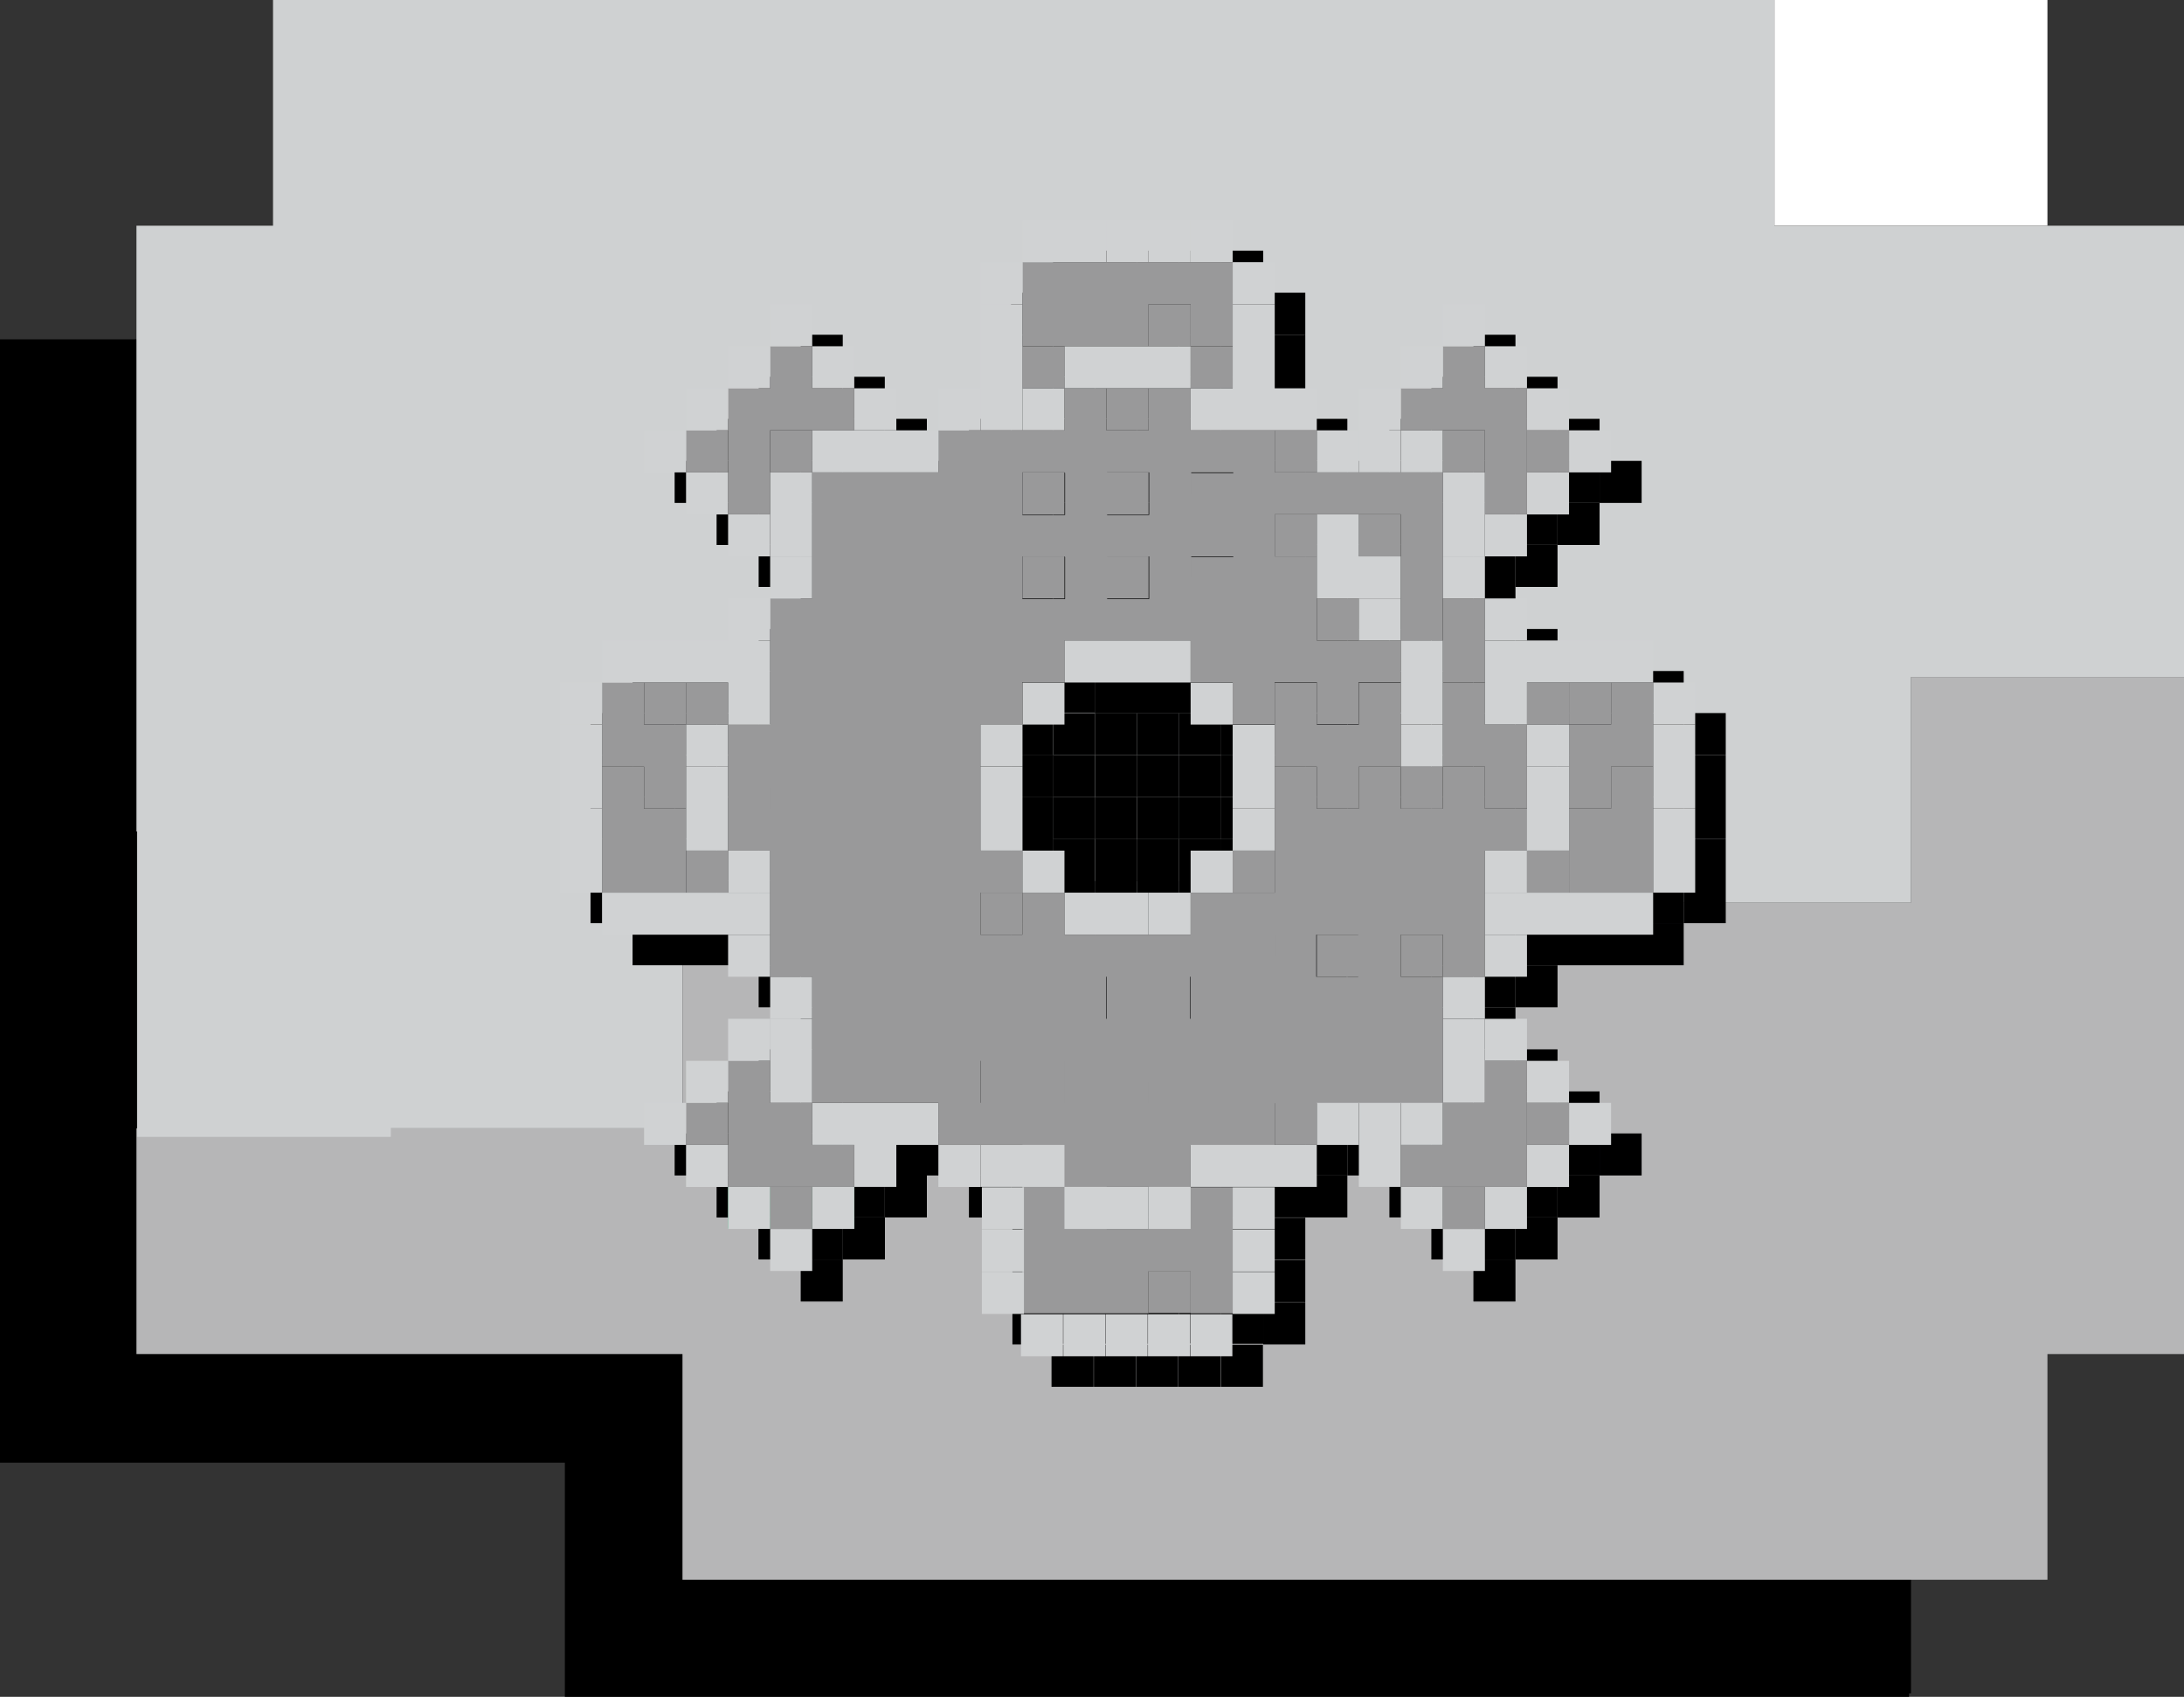 <svg xmlns="http://www.w3.org/2000/svg" viewBox="0 0 214.47 166.67"><rect x="0" y="0" width="214.47" height="166.67" fill="#333333" stroke="none"/><defs><style>.cls-1{fill:#fff;}.cls-2{fill:#b6b6b7;}.cls-3{fill:#cfd1d2;}.cls-4{fill:none;}.cls-5{fill:#32b375;}.cls-6{fill:#99999a;}.cls-7{fill:#d0d2d3;}</style></defs><title>button_settings</title><g id="Calque_2" data-name="Calque 2"><g id="Calque_1-2" data-name="Calque 1"><polygon points="187.47 144.17 187.47 93.67 63.47 93.67 63.47 88.5 63.47 60.92 63.47 33.33 0 33.33 0 60.92 0 88.5 0 116.08 0 143.67 13.4 143.67 55.47 143.67 55.47 166.67 187.47 166.67 187.47 166.33 187.66 166.33 187.66 144.17 187.47 144.17"/><polygon class="cls-1" points="187.66 0 174.25 0 174.25 22.17 187.66 22.17 201.06 22.17 201.06 0 187.66 0"/><polygon class="cls-2" points="201.06 66.5 187.66 66.5 187.66 88.67 174.25 88.67 165.36 88.67 160.85 88.67 147.44 88.67 134.04 88.67 93.83 88.67 87.36 88.67 80.42 88.67 67.02 88.67 67.02 110.83 53.62 110.83 40.21 110.83 26.81 110.83 13.4 110.83 13.4 133 26.81 133 40.21 133 53.62 133 67.02 133 67.02 155.17 80.42 155.17 93.83 155.17 107.23 155.17 120.64 155.17 134.04 155.17 147.44 155.17 160.85 155.17 174.25 155.17 187.66 155.17 201.06 155.17 201.06 133 214.47 133 214.47 110.83 214.47 88.67 214.47 66.5 201.06 66.5"/><polygon class="cls-3" points="201.06 22.17 187.66 22.17 174.25 22.17 174.25 0 160.85 0 147.44 0 134.04 0 120.64 0 107.23 0 93.83 0 80.42 0 67.02 0 53.62 0 40.21 0 26.81 0 26.81 22.17 13.4 22.17 13.4 44.33 13.4 66.33 13.4 66.5 13.4 81.67 13.46 81.67 13.46 111.67 38.38 111.67 38.38 110.83 40.21 110.83 40.31 110.83 53.62 110.83 67.02 110.83 67.02 88.67 80.42 88.67 80.71 88.67 93.83 88.67 147.44 88.67 160.85 88.67 167.78 88.67 174.25 88.67 187.66 88.67 187.66 66.5 201.06 66.5 214.47 66.5 214.47 44.33 214.47 22.17 201.06 22.17"/><rect x="103.4" y="86.55" width="4.13" height="4.13" transform="translate(16.85 194.09) rotate(-90)"/><rect x="111.66" y="86.55" width="4.13" height="4.13" transform="translate(25.11 202.35) rotate(-90)"/><rect x="119.92" y="86.55" width="4.13" height="4.13" transform="translate(33.37 210.6) rotate(-90)"/><rect x="107.53" y="90.68" width="4.13" height="4.13" transform="translate(16.85 202.35) rotate(-90)"/><rect x="115.79" y="90.68" width="4.13" height="4.13" transform="translate(25.11 210.6) rotate(-90)"/><rect x="103.4" y="78.3" width="4.13" height="4.13" transform="translate(25.11 185.83) rotate(-90)"/><rect x="111.66" y="78.3" width="4.13" height="4.13" transform="translate(33.37 194.09) rotate(-90)"/><rect x="119.92" y="78.3" width="4.13" height="4.13" transform="translate(41.62 202.35) rotate(-90)"/><rect x="99.28" y="82.43" width="4.13" height="4.13" transform="translate(16.85 185.83) rotate(-90)"/><rect x="107.53" y="82.43" width="4.13" height="4.13" transform="translate(25.11 194.09) rotate(-90)"/><rect x="115.79" y="82.43" width="4.13" height="4.13" transform="translate(33.37 202.35) rotate(-90)"/><rect x="124.05" y="82.43" width="4.13" height="4.13" transform="translate(41.62 210.6) rotate(-90)"/><rect x="111.66" y="70.04" width="4.13" height="4.13" transform="translate(41.62 185.83) rotate(-90)"/><rect x="119.92" y="70.04" width="4.13" height="4.13" transform="translate(49.88 194.09) rotate(-90)"/><rect x="99.28" y="74.17" width="4.13" height="4.13" transform="translate(25.11 177.57) rotate(-90)"/><rect x="107.53" y="74.17" width="4.13" height="4.13" transform="translate(33.37 185.83) rotate(-90)"/><rect x="115.79" y="74.17" width="4.13" height="4.13" transform="translate(41.62 194.09) rotate(-90)"/><rect x="124.05" y="74.17" width="4.13" height="4.13" transform="translate(49.88 202.35) rotate(-90)"/><rect x="107.53" y="65.91" width="4.13" height="4.13" transform="translate(41.62 177.57) rotate(-90)"/><rect x="115.79" y="65.91" width="4.13" height="4.13" transform="translate(49.88 185.83) rotate(-90)"/><rect x="107.53" y="86.55" width="4.13" height="4.13"/><rect x="115.79" y="86.55" width="4.13" height="4.13"/><rect x="111.66" y="90.68" width="4.13" height="4.13"/><rect x="99.28" y="78.3" width="4.13" height="4.13"/><rect x="107.53" y="78.3" width="4.13" height="4.13"/><rect x="115.79" y="78.3" width="4.13" height="4.13"/><rect x="124.05" y="78.3" width="4.13" height="4.13"/><rect x="103.4" y="82.43" width="4.13" height="4.13"/><rect x="111.66" y="82.43" width="4.13" height="4.13"/><rect x="119.92" y="82.43" width="4.13" height="4.13"/><rect x="107.53" y="70.04" width="4.13" height="4.13"/><rect x="115.79" y="70.04" width="4.13" height="4.13"/><rect x="103.4" y="74.17" width="4.13" height="4.13"/><rect x="111.66" y="74.17" width="4.13" height="4.13"/><rect x="119.92" y="74.17" width="4.13" height="4.13"/><rect x="111.66" y="65.91" width="4.13" height="4.13"/><polygon points="74.5 121.63 74.5 123.68 78.63 123.68 78.63 121.63 78.63 119.58 74.5 119.58 74.5 121.63"/><polygon points="82.76 121.63 82.76 123.68 86.89 123.68 86.89 121.63 86.89 119.58 82.76 119.58 82.76 121.63"/><rect x="152.95" y="45.27" width="4.13" height="4.13"/><rect x="152.95" y="70.04" width="4.13" height="4.13"/><rect x="70.37" y="86.55" width="4.13" height="4.13"/><rect x="152.95" y="86.55" width="4.13" height="4.13"/><rect x="99.28" y="90.68" width="4.13" height="4.13"/><polygon points="66.25 82.43 66.25 82.42 66.25 82.42 66.25 78.3 62.12 78.3 62.12 82.42 62.12 82.42 62.12 86.55 62.12 86.55 62.12 90.68 66.25 90.68 66.25 86.55 66.25 86.55 66.25 90.68 70.37 90.68 70.37 86.55 70.37 86.55 70.37 82.43 66.25 82.43"/><path d="M148.82,82.43h0V78.3h-4.13v4.13h-4.13V78.3h-4.13v4.13h-4.12V78.3h-4.13v4.13h0v4.12h0v4.13h-8.26v4.13H107.53V90.68H103.4v4.13H99.28V90.68h4.12V86.55H99.28V82.43h0V78.3h0V74.17h4.12V70h0V65.91H99.28V70h0V65.91h4.12V70h4.13V65.91h12.39V70h4.13v4.13h4.13V70h4.13v4.13h4.12V70h4.13V65.91h-8.25V61.78h-4.13v4.13h0V61.78h4.13V57.65h-4.13V53.52h12.38v4.13h0v4.13h0v4.13h4.13V61.78h0V57.65h0V53.52h0V49.4H128.18V45.27h-8.26V41.14h-4.13v4.13h-4.13V41.14h-4.13v4.13H95.15V49.4H91v4.12h0V49.4H82.76v4.12h0v4.13h0v4.13h0v4.13h0V61.78H78.63v4.13h0V70h4.13v4.13h0V70H78.63v4.13H74.5V78.3h0v4.13h4.13V78.3h4.13v4.13h0V78.3H78.63v4.13H74.5v4.12h4.13v4.13h0v4.13h0v4.13h4.13V94.81h0v4.13h0v4.13h0v4.13h0v4.13H91V107.2h0v4.13h8.26V107.2h4.12v4.13h4.13V107.2h4.13v4.13h4.13V107.2h4.13v4.13h0V107.2h-4.13v4.13h-4.13V107.2h-4.13v4.13H103.4V107.2H99.28v4.13H95.15v4.13h8.25v4.12h4.13v-4.12h0v4.12H103.4v8.26h0V132h4.13v-4.13h0V132h4.13v-4.13h0V132h4.13v-4.13h4.13V132h4.13v-4.13h0v-8.26h-4.13v-4.12h8.26v-4.13h16.51V107.2h-4.13v-4.13h-4.13v4.13h-4.12v-4.13h-4.13v4.13h0v-4.13h4.13v4.13h4.12v-4.13h4.13v4.13h4.13v-4.13h0V98.94h-4.13V94.81h4.13v4.13h4.13V94.81h0V90.68h0V86.55H153V82.43Zm-33,37.15h0v4.13h-4.13v-4.13h0v-4.12h0v4.12h4.13v-4.12h0Zm16.52-33h0v4.13h4.12V86.55h0v4.13h-4.12Zm-4.13,8.26h0v4.13h0V94.81h0Zm-33-33h4.13V57.65h0v4.13H95.15Zm20.64-4.13v4.13h-4.13V57.65h4.13Zm-8.26,0v4.13H103.4V57.65h4.13Zm16.52,0h-4.13v4.13h0V57.65h4.13Zm0-8.25h-4.13v4.12h0V49.4h4.13Zm-8.26,0h0v4.12h-4.13V49.4h4.13Zm-8.26,0h0v4.12H103.4V49.4h4.13Zm-8.25,4.12V49.4h0v4.12ZM86.89,61.78H91V57.65h0v4.13H86.89Zm0,8.26H91V65.91h0V70H86.89Zm0,8.26H91V74.17h0V78.3H86.89ZM91,82.43h0v4.12h0V82.43Zm-8.26,8.25h0V86.55h0v4.13h0Zm8.26,0h0v4.13h0Zm-4.13,12.39H91V98.94h0v4.13H86.89Zm33,0h0V98.94h-4.13v4.13h-4.13V98.94h-4.13v4.13H103.4V98.94H99.28v4.13h0V98.94h4.12v4.13h4.13V98.94h4.13v4.13h4.13V98.94h4.13v4.13h0Zm16.51-4.13h-4.12V94.81h4.12Zm8.26-8.26h-4.13V86.55h0v4.13h4.13V86.55h0Z"/><rect x="70.37" y="70.04" width="4.13" height="4.13"/><polygon points="148.82 78.3 148.82 78.3 148.82 82.42 152.95 82.42 152.95 78.3 152.95 78.3 152.95 74.17 148.82 74.17 148.82 74.17 148.82 74.17 148.82 70.04 144.69 70.04 144.69 74.17 144.69 74.17 144.69 78.3 148.82 78.3 148.82 78.3"/><rect x="128.18" y="53.52" width="4.13" height="4.13"/><rect x="136.43" y="53.52" width="4.13" height="4.13"/><rect x="70.37" y="45.27" width="4.13" height="4.13"/><rect x="78.63" y="45.27" width="4.13" height="4.13"/><rect x="128.18" y="45.27" width="4.13" height="4.13"/><rect x="144.69" y="45.27" width="4.13" height="4.13"/><rect x="103.4" y="37.01" width="4.13" height="4.13"/><rect x="119.92" y="37.01" width="4.13" height="4.13"/><polygon points="111.66 32.88 107.53 32.88 107.53 32.88 111.66 32.88 111.66 32.88 111.66 32.88 111.66 37.01 115.79 37.01 115.79 32.88 115.79 32.88 115.79 32.88 119.92 32.88 119.92 32.88 119.92 32.88 119.92 37.01 124.05 37.01 124.05 32.88 124.05 32.88 124.05 28.75 119.92 28.75 119.92 28.75 115.79 28.75 115.79 28.75 111.66 28.75 111.66 28.75 107.53 28.75 107.53 28.75 103.41 28.75 103.41 32.88 103.41 32.88 103.41 37.01 107.53 37.01 107.53 32.88 107.53 32.88 107.53 37.01 111.66 37.01 111.66 32.88"/><rect x="115.79" y="32.88" width="4.13" height="4.13"/><rect x="70.37" y="111.33" width="4.13" height="4.13"/><polygon points="78.63 115.46 78.63 115.46 78.63 111.33 78.63 111.33 78.63 107.2 74.5 107.2 74.5 111.33 74.5 111.33 74.5 115.46 74.5 115.46 74.5 119.58 78.63 119.58 78.63 119.58 82.76 119.58 82.76 119.58 86.89 119.58 86.89 115.46 82.76 115.46 82.76 115.46 82.76 111.33 78.63 111.33 78.63 115.46"/><rect x="128.18" y="111.33" width="4.13" height="4.13"/><rect x="152.95" y="111.33" width="4.13" height="4.13"/><rect x="78.63" y="119.58" width="4.13" height="4.13"/><rect x="144.69" y="119.58" width="4.13" height="4.13"/><rect x="157.08" y="70.04" width="4.13" height="4.13"/><polygon points="165.34 78.3 165.34 74.17 165.34 74.17 165.34 70.04 161.21 70.04 161.21 74.17 161.21 74.17 161.21 74.17 157.08 74.17 157.08 78.3 157.08 78.3 157.08 82.42 161.21 82.42 161.21 78.3 161.21 78.3 161.21 78.3 165.34 78.3"/><polygon points="161.21 82.42 161.21 82.43 157.08 82.43 157.08 86.55 157.08 86.55 157.08 90.68 161.21 90.68 161.21 86.55 161.21 86.55 161.21 90.68 165.34 90.68 165.34 86.55 165.34 86.55 165.34 82.43 165.34 82.43 165.34 78.3 161.21 78.3 161.21 82.42 161.21 82.42"/><rect x="124.05" y="86.55" width="4.13" height="4.13"/><polygon points="66.25 82.42 70.37 82.42 70.37 78.3 70.37 78.3 70.37 74.17 66.25 74.17 66.25 74.17 66.25 74.17 66.25 70.04 62.12 70.04 62.12 74.17 62.12 74.17 62.12 78.3 66.25 78.3 66.25 78.3 66.25 78.3 66.25 82.42"/><rect x="140.56" y="78.3" width="4.13" height="4.13"/><rect x="66.25" y="70.04" width="4.13" height="4.13"/><polygon points="136.44 74.17 136.44 74.17 132.31 74.17 132.31 74.17 132.31 74.17 132.31 70.04 128.18 70.04 128.18 74.17 128.18 74.17 128.18 78.3 132.31 78.3 132.31 78.3 132.31 78.3 132.31 82.42 136.44 82.42 136.44 78.3 136.44 78.3 136.44 78.3 140.56 78.3 140.56 74.17 140.56 74.17 140.56 70.04 136.44 70.04 136.44 74.17 136.44 74.17"/><rect x="132.31" y="61.78" width="4.13" height="4.13"/><polygon points="144.69 65.91 144.69 70.04 148.82 70.04 148.82 65.91 148.82 65.91 148.82 61.78 144.69 61.78 144.69 65.91 144.69 65.91"/><rect x="103.4" y="57.65" width="4.13" height="4.13"/><rect x="111.66" y="57.65" width="4.13" height="4.13"/><polygon points="78.63 45.27 78.63 45.27 78.63 45.27 82.76 45.27 82.76 45.27 86.89 45.27 86.89 41.14 82.76 41.14 82.76 41.14 82.76 37.01 78.63 37.01 78.63 41.14 78.63 41.14 74.5 41.14 74.5 45.27 74.5 45.27 74.5 49.4 74.5 49.4 74.5 53.52 78.63 53.52 78.63 49.4 78.63 49.4 78.63 45.27"/><rect x="103.4" y="49.4" width="4.13" height="4.13"/><rect x="111.66" y="49.4" width="4.13" height="4.13"/><rect x="111.66" y="41.14" width="4.13" height="4.13"/><polygon points="148.82 45.27 148.82 45.27 148.82 45.27 148.82 49.4 148.82 49.4 148.82 53.52 152.95 53.52 152.95 49.4 152.95 49.4 152.95 45.27 152.95 45.27 152.95 41.14 148.82 41.14 148.82 41.14 148.82 37.01 144.69 37.01 144.69 41.14 144.69 41.14 140.56 41.14 140.56 45.27 144.69 45.27 144.69 45.27 148.82 45.27"/><rect x="132.31" y="94.81" width="4.13" height="4.13"/><rect x="140.56" y="94.81" width="4.13" height="4.13"/><polygon points="144.69 115.46 140.56 115.46 140.56 119.58 144.69 119.58 144.69 119.58 148.82 119.58 148.82 119.58 152.95 119.58 152.95 115.46 152.95 115.46 152.95 111.33 152.95 111.33 152.95 107.2 148.82 107.2 148.82 111.33 148.82 111.33 148.82 115.46 148.82 115.46 148.82 111.33 144.69 111.33 144.69 115.46 144.69 115.46"/><rect x="115.79" y="127.84" width="4.13" height="4.13"/><polygon points="103.41 28.75 107.53 28.75 111.66 28.75 111.66 24.62 107.53 24.62 103.41 24.62 103.41 28.75 99.28 28.75 99.28 32.88 103.41 32.88 103.41 28.75"/><rect x="115.79" y="24.62" width="4.13" height="4.13"/><polygon points="165.34 78.3 165.34 78.3 165.34 82.42 169.47 82.42 169.47 78.3 169.47 78.3 169.47 74.17 165.34 74.17 165.34 78.3"/><polygon points="165.34 86.55 165.34 86.55 165.34 90.68 169.47 90.68 169.47 86.55 169.47 82.43 165.34 82.43 165.34 86.55"/><polygon points="78.63 94.81 78.63 90.68 74.5 90.68 74.5 90.68 70.37 90.68 70.37 90.68 66.25 90.68 66.25 90.68 62.12 90.68 62.12 94.81 66.25 94.81 66.25 94.81 70.37 94.81 70.37 94.81 74.5 94.81 74.5 94.81 78.63 94.81"/><polygon points="62.12 86.55 62.12 82.43 57.99 82.43 57.99 86.55 57.99 86.55 57.99 90.68 62.12 90.68 62.12 86.55 62.12 86.55"/><polygon points="103.41 74.16 99.28 74.16 99.28 78.29 103.41 78.29 103.41 74.17 107.53 74.17 107.53 70.04 103.41 70.04 103.41 74.16"/><polygon points="111.66 65.91 107.53 65.91 107.53 70.04 111.66 70.04 115.79 70.04 119.92 70.04 119.92 65.91 115.79 65.91 111.66 65.91"/><polygon points="119.92 70.04 119.92 74.17 124.05 74.17 124.05 78.3 124.05 82.42 128.18 82.42 128.18 78.3 128.18 74.17 124.05 74.17 124.05 70.04 119.92 70.04"/><polygon points="119.92 90.68 124.05 90.68 124.05 86.55 128.18 86.55 128.18 82.43 124.05 82.43 124.05 86.55 119.92 86.55 119.92 90.68"/><rect x="115.79" y="90.68" width="4.13" height="4.13"/><polygon points="115.79 90.68 111.66 90.68 111.66 90.68 107.53 90.68 107.53 94.81 111.66 94.81 111.66 94.81 115.79 94.81 115.79 90.68"/><rect x="103.4" y="86.55" width="4.13" height="4.13"/><polygon points="99.28 82.42 99.28 82.43 99.28 86.55 103.41 86.55 103.41 82.43 103.41 82.42 103.41 78.3 99.28 78.3 99.28 82.42"/><rect x="140.56" y="74.17" width="4.13" height="4.13"/><rect x="136.43" y="61.78" width="4.13" height="4.13"/><polygon points="66.25 70.04 70.37 70.04 70.37 70.04 74.5 70.04 74.5 70.04 74.5 70.04 74.5 74.17 78.63 74.17 78.63 70.04 78.63 70.04 78.63 65.91 74.5 65.91 74.5 65.91 70.37 65.91 70.37 65.91 66.25 65.91 66.25 65.91 62.12 65.91 62.12 70.04 66.25 70.04 66.25 70.04"/><polygon points="140.56 70.04 140.56 74.17 144.69 74.17 144.69 70.04 144.69 70.04 144.69 65.91 140.56 65.91 140.56 70.04 140.56 70.04"/><rect x="78.63" y="53.52" width="4.13" height="4.13"/><rect x="144.69" y="53.52" width="4.13" height="4.13"/><rect x="136.43" y="45.27" width="4.13" height="4.13"/><polygon points="148.82 103.07 144.69 103.07 144.69 107.2 144.69 107.2 144.69 111.33 148.82 111.33 148.82 107.2 148.82 107.2 148.82 103.07"/><polygon points="91.02 111.33 86.89 111.33 86.89 111.33 82.76 111.33 82.76 115.46 86.89 115.46 86.89 119.58 91.02 119.58 91.02 115.46 91.02 115.46 95.15 115.46 95.15 111.33 91.02 111.33"/><polygon points="140.56 111.33 136.44 111.33 136.44 115.46 136.44 115.46 136.44 119.58 140.56 119.58 140.56 115.46 140.56 115.46 140.56 111.33"/><polygon points="99.28 119.58 103.41 119.58 103.41 119.58 107.53 119.58 107.53 115.46 103.41 115.46 103.41 115.46 99.28 115.46 99.28 119.58"/><rect x="124.05" y="119.61" width="4.13" height="4.13"/><rect x="124.05" y="123.77" width="4.13" height="4.13"/><rect x="124.05" y="127.93" width="4.13" height="4.13"/><rect x="119.89" y="132.09" width="4.13" height="4.13"/><rect x="115.73" y="132.09" width="4.13" height="4.13"/><rect x="111.57" y="132.09" width="4.13" height="4.13"/><rect x="107.42" y="132.09" width="4.13" height="4.13"/><rect x="103.26" y="132.09" width="4.13" height="4.13"/><rect x="99.42" y="127.93" width="4.13" height="4.13"/><rect x="99.42" y="123.77" width="4.13" height="4.13"/><rect x="99.42" y="119.61" width="4.13" height="4.13"/><rect x="78.63" y="123.71" width="4.13" height="4.13"/><rect x="111.66" y="24.62" width="4.13" height="4.13"/><rect x="119.92" y="24.62" width="4.13" height="4.13"/><rect x="152.95" y="41.14" width="4.13" height="4.13"/><rect x="157.08" y="45.27" width="4.13" height="4.13"/><rect x="152.95" y="49.4" width="4.13" height="4.13"/><polygon points="161.21 65.91 161.21 65.91 157.08 65.91 157.08 65.91 152.95 65.91 152.95 65.91 148.82 65.91 148.82 70.04 148.82 70.04 148.82 74.17 152.95 74.17 152.95 70.04 152.95 70.04 152.95 70.04 157.08 70.04 157.08 70.04 161.21 70.04 161.21 70.04 165.34 70.04 165.34 65.91 161.21 65.91"/><rect x="165.34" y="70.04" width="4.13" height="4.13"/><rect x="152.95" y="74.17" width="4.13" height="4.13"/><polygon points="157.08 82.42 157.08 82.42 157.08 78.3 152.95 78.3 152.95 82.42 152.95 82.42 152.95 86.55 157.08 86.55 157.08 82.42"/><rect x="74.5" y="86.55" width="4.13" height="4.13"/><rect x="148.82" y="86.55" width="4.13" height="4.13"/><polygon points="57.99 82.42 62.12 82.42 62.12 78.3 62.12 78.3 62.12 74.17 57.99 74.17 57.99 78.3 57.99 78.3 57.99 82.42"/><polygon points="74.5 82.42 74.5 78.3 70.37 78.3 70.37 82.42 70.37 82.42 70.37 86.55 74.5 86.55 74.5 82.42 74.5 82.42"/><rect x="57.99" y="70.04" width="4.13" height="4.13"/><rect x="70.37" y="74.17" width="4.13" height="4.13"/><rect x="74.5" y="61.78" width="4.13" height="4.13"/><rect x="148.82" y="61.78" width="4.13" height="4.13"/><rect x="74.5" y="53.52" width="4.13" height="4.13"/><polygon points="132.31 53.52 132.31 57.65 132.31 57.65 132.31 61.78 136.44 61.78 136.44 61.78 140.56 61.78 140.56 57.65 136.44 57.65 136.44 57.65 136.44 57.65 136.44 53.52 132.31 53.52"/><rect x="148.82" y="53.52" width="4.13" height="4.13"/><rect x="78.63" y="57.65" width="4.13" height="4.13"/><rect x="144.69" y="57.65" width="4.13" height="4.13"/><rect x="66.25" y="45.27" width="4.13" height="4.13"/><polygon points="82.76 49.4 86.89 49.4 86.89 49.4 91.02 49.4 95.15 49.4 95.15 45.27 91.02 45.27 86.89 45.27 86.89 45.27 82.76 45.27 82.76 49.4"/><rect x="132.31" y="45.27" width="4.13" height="4.13"/><rect x="140.56" y="45.27" width="4.13" height="4.13"/><rect x="70.37" y="49.4" width="4.13" height="4.13"/><rect x="78.63" y="49.4" width="4.13" height="4.13"/><rect x="144.69" y="49.4" width="4.13" height="4.13"/><rect x="74.5" y="37.01" width="4.13" height="4.13"/><rect x="82.76" y="37.01" width="4.13" height="4.13"/><polygon points="103.41 37.01 103.41 32.88 99.28 32.88 99.28 37.01 99.28 37.01 99.28 41.14 99.28 41.14 99.28 45.27 103.41 45.27 103.41 41.14 103.41 41.14 103.41 37.01 103.41 37.01"/><polygon points="115.79 37.01 115.79 37.01 111.66 37.01 111.66 37.01 107.53 37.01 107.53 41.14 111.66 41.14 111.66 41.14 115.79 41.14 115.79 41.14 119.92 41.14 119.92 37.01 115.79 37.01"/><rect x="140.56" y="37.01" width="4.13" height="4.13"/><rect x="148.82" y="37.01" width="4.13" height="4.13"/><rect x="70.37" y="41.14" width="4.13" height="4.13"/><rect x="86.89" y="41.14" width="4.13" height="4.13"/><rect x="95.15" y="41.14" width="4.13" height="4.13"/><rect x="103.4" y="41.14" width="4.13" height="4.13"/><polygon points="128.18 41.14 128.18 41.14 128.18 37.01 128.18 37.01 128.18 32.88 124.05 32.88 124.05 37.01 124.05 37.01 124.05 41.14 119.92 41.14 119.92 45.27 124.05 45.27 124.05 45.27 128.18 45.27 128.18 45.27 132.31 45.27 132.31 41.14 128.18 41.14"/><rect x="136.43" y="41.14" width="4.13" height="4.13"/><rect x="124.05" y="28.75" width="4.13" height="4.13"/><rect x="78.63" y="32.88" width="4.13" height="4.13"/><rect x="144.69" y="32.88" width="4.13" height="4.13"/><polygon points="161.21 90.68 157.08 90.68 157.08 90.68 152.95 90.68 152.95 90.68 148.82 90.68 148.82 94.81 152.95 94.81 152.95 94.81 157.08 94.81 157.08 94.81 161.21 94.81 161.21 94.81 165.34 94.81 165.34 90.68 161.21 90.68 161.21 90.68"/><rect x="74.5" y="94.81" width="4.13" height="4.13"/><rect x="148.82" y="94.81" width="4.13" height="4.13"/><rect x="78.63" y="98.94" width="4.13" height="4.13"/><rect x="144.69" y="98.94" width="4.13" height="4.13"/><rect x="74.5" y="103.07" width="4.13" height="4.13"/><rect x="148.82" y="103.07" width="4.13" height="4.13"/><rect x="70.37" y="107.2" width="4.13" height="4.13"/><polygon points="82.76 107.2 82.76 103.07 78.63 103.07 78.63 107.2 78.63 107.2 78.63 111.33 82.76 111.33 82.76 107.2 82.76 107.2"/><rect x="152.95" y="107.2" width="4.13" height="4.13"/><rect x="66.25" y="111.33" width="4.13" height="4.13"/><rect x="132.31" y="111.33" width="4.13" height="4.13"/><rect x="140.56" y="111.33" width="4.13" height="4.13"/><rect x="157.08" y="111.33" width="4.13" height="4.13"/><rect x="70.37" y="115.46" width="4.13" height="4.13"/><rect x="95.15" y="115.46" width="4.13" height="4.13"/><polygon points="128.18 115.46 124.05 115.46 119.92 115.46 119.92 119.58 124.05 119.58 124.05 119.58 128.18 119.58 128.18 119.58 132.31 119.58 132.31 115.46 128.18 115.46 128.18 115.46"/><rect x="152.95" y="115.46" width="4.13" height="4.13"/><rect x="148.82" y="119.58" width="4.13" height="4.13"/><rect x="115.79" y="119.58" width="4.13" height="4.13"/><polygon points="107.53 119.58 107.53 123.71 111.66 123.71 115.79 123.71 115.79 119.58 111.66 119.58 107.53 119.58"/><rect x="144.69" y="123.71" width="4.13" height="4.13"/><rect x="140.56" y="119.58" width="4.13" height="4.13"/><rect x="74.5" y="119.58" width="4.13" height="4.13"/><rect x="82.76" y="119.58" width="4.13" height="4.13"/><rect class="cls-4" x="100.4" y="83.55" width="4.13" height="4.13" transform="translate(16.85 188.09) rotate(-90)"/><rect class="cls-4" x="108.66" y="83.55" width="4.13" height="4.13" transform="translate(25.11 196.35) rotate(-90)"/><rect class="cls-4" x="116.92" y="83.55" width="4.13" height="4.13" transform="translate(33.37 204.6) rotate(-90)"/><rect class="cls-4" x="104.53" y="87.68" width="4.13" height="4.13" transform="translate(16.85 196.35) rotate(-90)"/><rect class="cls-4" x="112.79" y="87.68" width="4.13" height="4.13" transform="translate(25.11 204.6) rotate(-90)"/><rect class="cls-4" x="100.4" y="75.3" width="4.13" height="4.13" transform="translate(25.11 179.83) rotate(-90)"/><rect class="cls-4" x="108.66" y="75.3" width="4.13" height="4.13" transform="translate(33.37 188.09) rotate(-90)"/><rect class="cls-4" x="116.92" y="75.3" width="4.13" height="4.13" transform="translate(41.62 196.35) rotate(-90)"/><rect class="cls-4" x="96.28" y="79.43" width="4.13" height="4.13" transform="translate(16.85 179.83) rotate(-90)"/><rect class="cls-4" x="104.53" y="79.43" width="4.13" height="4.13" transform="translate(25.11 188.09) rotate(-90)"/><rect class="cls-4" x="112.79" y="79.43" width="4.13" height="4.13" transform="translate(33.37 196.35) rotate(-90)"/><rect class="cls-4" x="121.05" y="79.43" width="4.13" height="4.13" transform="translate(41.62 204.6) rotate(-90)"/><rect class="cls-4" x="108.66" y="67.04" width="4.13" height="4.13" transform="translate(41.62 179.83) rotate(-90)"/><rect class="cls-4" x="116.92" y="67.04" width="4.13" height="4.13" transform="translate(49.88 188.09) rotate(-90)"/><rect class="cls-4" x="96.28" y="71.17" width="4.13" height="4.13" transform="translate(25.11 171.57) rotate(-90)"/><rect class="cls-4" x="104.53" y="71.17" width="4.13" height="4.13" transform="translate(33.37 179.83) rotate(-90)"/><rect class="cls-4" x="112.79" y="71.17" width="4.13" height="4.13" transform="translate(41.62 188.09) rotate(-90)"/><rect class="cls-4" x="121.05" y="71.17" width="4.13" height="4.13" transform="translate(49.88 196.35) rotate(-90)"/><rect class="cls-4" x="104.53" y="62.91" width="4.13" height="4.13" transform="translate(41.62 171.57) rotate(-90)"/><rect class="cls-4" x="112.79" y="62.91" width="4.13" height="4.13" transform="translate(49.88 179.83) rotate(-90)"/><rect class="cls-4" x="104.53" y="83.55" width="4.13" height="4.13"/><rect class="cls-4" x="112.79" y="83.55" width="4.13" height="4.13"/><rect class="cls-4" x="108.66" y="87.68" width="4.13" height="4.13"/><rect class="cls-4" x="96.28" y="75.3" width="4.13" height="4.13"/><rect class="cls-4" x="104.53" y="75.3" width="4.13" height="4.13"/><rect class="cls-4" x="112.79" y="75.3" width="4.13" height="4.13"/><rect class="cls-4" x="121.05" y="75.3" width="4.13" height="4.13"/><rect class="cls-4" x="100.4" y="79.43" width="4.13" height="4.13"/><rect class="cls-4" x="108.66" y="79.43" width="4.13" height="4.13"/><rect class="cls-4" x="116.92" y="79.43" width="4.13" height="4.13"/><rect class="cls-4" x="104.53" y="67.04" width="4.13" height="4.13"/><rect class="cls-4" x="112.79" y="67.04" width="4.13" height="4.13"/><rect class="cls-4" x="100.4" y="71.17" width="4.13" height="4.13"/><rect class="cls-4" x="108.66" y="71.17" width="4.13" height="4.13"/><rect class="cls-4" x="116.92" y="71.17" width="4.13" height="4.13"/><rect class="cls-4" x="108.66" y="62.91" width="4.13" height="4.13"/><polygon class="cls-5" points="71.5 118.63 71.5 120.68 75.63 120.68 75.63 118.63 75.63 116.58 71.5 116.58 71.5 118.63"/><polygon class="cls-5" points="79.76 118.63 79.76 120.68 83.89 120.68 83.89 118.63 83.89 116.58 79.76 116.58 79.76 118.63"/><rect class="cls-6" x="149.95" y="42.27" width="4.13" height="4.13"/><rect class="cls-6" x="149.95" y="67.04" width="4.13" height="4.13"/><rect class="cls-6" x="67.37" y="83.55" width="4.13" height="4.13"/><rect class="cls-6" x="149.95" y="83.55" width="4.13" height="4.13"/><rect class="cls-6" x="96.28" y="87.68" width="4.13" height="4.13"/><polygon class="cls-6" points="63.25 79.43 63.25 79.42 63.25 79.42 63.25 75.3 59.12 75.3 59.12 79.42 59.12 79.42 59.12 83.55 59.12 83.55 59.12 87.68 63.25 87.68 63.25 83.55 63.25 83.55 63.25 87.68 67.37 87.68 67.37 83.55 67.37 83.55 67.37 79.43 63.25 79.43"/><path class="cls-6" d="M145.82,79.43h0V75.3h-4.13v4.13h-4.13V75.3h-4.13v4.13h-4.12V75.3h-4.13v4.13h0v4.12h0v4.13h-8.26v4.13H104.53V87.68H100.4v4.13H96.28V87.68h4.12V83.55H96.28V79.43h0V75.3h0V71.17h4.12V67h0V62.91H96.28V67h0V62.91h4.12V67h4.13V62.91h12.39V67h4.13v4.13h4.13V67h4.13v4.13h4.12V67h4.13V62.91h-8.25V58.78h-4.13v4.13h0V58.78h4.13V54.65h-4.13V50.52h12.38v4.13h0v4.13h0v4.13h4.13V58.78h0V54.65h0V50.52h0V46.4H125.18V42.27h-8.26V38.14h-4.13v4.13h-4.13V38.14h-4.13v4.13H92.15V46.4H88v4.12h0V46.4H79.76v4.12h0v4.13h0v4.13h0v4.13h0V58.78H75.63v4.13h0V67h4.13v4.13h0V67H75.63v4.13H71.5V75.3h0v4.13h4.13V75.3h4.13v4.13h0V75.3H75.63v4.13H71.5v4.12h4.13v4.13h0v4.13h0v4.13h4.13V91.81h0v4.13h0v4.13h0v4.13h0v4.13H88V104.2h0v4.13h8.26V104.2h4.12v4.13h4.13V104.2h4.13v4.13h4.13V104.2h4.13v4.13h0V104.2h-4.13v4.13h-4.13V104.2h-4.13v4.13H100.4V104.2H96.28v4.13H92.15v4.13h8.25v4.12h4.13v-4.12h0v4.12H100.4v8.26h0V129h4.13v-4.13h0V129h4.13v-4.13h0V129h4.13v-4.13h4.13V129h4.13v-4.13h0v-8.26h-4.13v-4.12h8.26v-4.13h16.51V104.2h-4.13v-4.13h-4.13v4.13h-4.12v-4.13h-4.13v4.13h0v-4.13h4.13v4.13h4.12v-4.13h4.13v4.13h4.13v-4.13h0V95.94h-4.13V91.81h4.13v4.13h4.13V91.81h0V87.68h0V83.55H150V79.43Zm-33,37.15h0v4.13h-4.13v-4.13h0v-4.12h0v4.12h4.13v-4.12h0Zm16.52-33h0v4.13h4.12V83.55h0v4.13h-4.12Zm-4.13,8.26h0v4.13h0V91.81h0Zm-33-33h4.13V54.65h0v4.13H92.15Zm20.64-4.13v4.13h-4.13V54.65h4.13Zm-8.26,0v4.13H100.4V54.65h4.13Zm16.52,0h-4.13v4.13h0V54.65h4.13Zm0-8.25h-4.13v4.12h0V46.4h4.13Zm-8.26,0h0v4.12h-4.13V46.4h4.13Zm-8.26,0h0v4.12H100.4V46.4h4.13Zm-8.25,4.12V46.4h0v4.12ZM83.89,58.78H88V54.65h0v4.13H83.89Zm0,8.26H88V62.91h0V67H83.89Zm0,8.26H88V71.17h0V75.3H83.89ZM88,79.43h0v4.12h0V79.43Zm-8.26,8.25h0V83.55h0v4.13h0Zm8.26,0h0v4.13h0Zm-4.13,12.39H88V95.94h0v4.13H83.89Zm33,0h0V95.94h-4.13v4.13h-4.13V95.94h-4.13v4.13H100.4V95.94H96.28v4.13h0V95.94h4.12v4.13h4.13V95.94h4.13v4.13h4.13V95.94h4.13v4.13h0Zm16.51-4.13h-4.12V91.81h4.12Zm8.26-8.26h-4.13V83.55h0v4.13h4.13V83.55h0Z"/><rect class="cls-6" x="67.37" y="67.04" width="4.13" height="4.13"/><polygon class="cls-6" points="145.82 75.3 145.82 75.3 145.82 79.42 149.95 79.42 149.95 75.3 149.95 75.3 149.95 71.17 145.82 71.17 145.82 71.17 145.82 71.17 145.82 67.04 141.69 67.04 141.69 71.17 141.69 71.17 141.69 75.3 145.82 75.3 145.82 75.3"/><rect class="cls-6" x="125.18" y="50.52" width="4.13" height="4.13"/><rect class="cls-6" x="133.43" y="50.52" width="4.13" height="4.13"/><rect class="cls-6" x="67.37" y="42.27" width="4.13" height="4.13"/><rect class="cls-6" x="75.63" y="42.27" width="4.13" height="4.13"/><rect class="cls-6" x="125.18" y="42.27" width="4.13" height="4.13"/><rect class="cls-6" x="141.69" y="42.27" width="4.13" height="4.13"/><rect class="cls-6" x="100.4" y="34.01" width="4.13" height="4.13"/><rect class="cls-6" x="116.92" y="34.01" width="4.13" height="4.13"/><polygon class="cls-6" points="108.66 29.88 104.53 29.88 104.53 29.88 108.66 29.88 108.66 29.88 108.66 29.88 108.66 34.01 112.79 34.01 112.79 29.88 112.79 29.88 112.79 29.88 116.92 29.88 116.92 29.88 116.92 29.88 116.92 34.01 121.05 34.01 121.05 29.88 121.05 29.88 121.05 25.75 116.92 25.75 116.92 25.75 112.79 25.75 112.79 25.75 108.66 25.75 108.66 25.75 104.53 25.75 104.53 25.75 100.41 25.75 100.41 29.88 100.41 29.88 100.41 34.01 104.53 34.01 104.53 29.88 104.53 29.88 104.53 34.01 108.66 34.01 108.66 29.88"/><rect class="cls-6" x="112.79" y="29.88" width="4.13" height="4.13"/><rect class="cls-6" x="67.37" y="108.33" width="4.13" height="4.13"/><polygon class="cls-6" points="75.63 112.46 75.63 112.46 75.63 108.33 75.63 108.33 75.63 104.2 71.5 104.2 71.5 108.33 71.5 108.33 71.5 112.46 71.5 112.46 71.5 116.58 75.63 116.58 75.63 116.58 79.76 116.58 79.76 116.58 83.89 116.58 83.89 112.46 79.76 112.46 79.76 112.46 79.76 108.33 75.63 108.33 75.63 112.46"/><rect class="cls-6" x="125.18" y="108.33" width="4.13" height="4.13"/><rect class="cls-6" x="149.95" y="108.33" width="4.13" height="4.13"/><rect class="cls-6" x="75.63" y="116.58" width="4.13" height="4.13"/><rect class="cls-6" x="141.69" y="116.58" width="4.13" height="4.13"/><rect class="cls-6" x="154.08" y="67.04" width="4.13" height="4.13"/><polygon class="cls-6" points="162.34 75.3 162.34 71.17 162.34 71.17 162.34 67.04 158.21 67.04 158.21 71.17 158.21 71.17 158.21 71.17 154.08 71.17 154.08 75.3 154.08 75.3 154.08 79.42 158.21 79.42 158.21 75.3 158.21 75.3 158.21 75.3 162.34 75.3"/><polygon class="cls-6" points="158.21 79.42 158.21 79.43 154.08 79.43 154.08 83.55 154.08 83.55 154.08 87.68 158.21 87.68 158.21 83.55 158.21 83.55 158.21 87.68 162.34 87.68 162.34 83.55 162.34 83.55 162.34 79.43 162.34 79.43 162.34 75.3 158.21 75.3 158.21 79.42 158.21 79.42"/><rect class="cls-6" x="121.05" y="83.55" width="4.13" height="4.13"/><polygon class="cls-6" points="63.25 79.42 67.37 79.42 67.37 75.3 67.37 75.3 67.37 71.17 63.25 71.17 63.25 71.17 63.25 71.17 63.25 67.04 59.12 67.04 59.12 71.17 59.12 71.17 59.12 75.3 63.25 75.3 63.25 75.3 63.25 75.3 63.25 79.42"/><rect class="cls-6" x="137.56" y="75.3" width="4.13" height="4.13"/><rect class="cls-6" x="63.25" y="67.04" width="4.13" height="4.13"/><polygon class="cls-6" points="133.44 71.17 133.44 71.17 129.31 71.17 129.31 71.17 129.31 71.17 129.31 67.04 125.18 67.04 125.18 71.17 125.18 71.17 125.18 75.3 129.31 75.3 129.31 75.3 129.31 75.3 129.31 79.42 133.44 79.42 133.44 75.3 133.44 75.3 133.44 75.3 137.56 75.3 137.56 71.17 137.56 71.17 137.56 67.04 133.44 67.04 133.44 71.17 133.44 71.17"/><rect class="cls-6" x="129.31" y="58.78" width="4.13" height="4.13"/><polygon class="cls-6" points="141.69 62.91 141.69 67.04 145.82 67.04 145.82 62.91 145.82 62.91 145.82 58.78 141.69 58.78 141.69 62.91 141.69 62.91"/><rect class="cls-6" x="100.4" y="54.65" width="4.13" height="4.13"/><rect class="cls-6" x="108.66" y="54.65" width="4.13" height="4.13"/><polygon class="cls-6" points="75.63 42.27 75.63 42.27 75.63 42.27 79.76 42.27 79.76 42.27 83.89 42.27 83.89 38.14 79.76 38.14 79.76 38.14 79.76 34.01 75.63 34.01 75.63 38.14 75.63 38.14 71.5 38.14 71.5 42.27 71.5 42.27 71.5 46.4 71.5 46.4 71.5 50.52 75.63 50.52 75.63 46.4 75.63 46.4 75.63 42.27"/><rect class="cls-6" x="100.4" y="46.4" width="4.13" height="4.13"/><rect class="cls-6" x="108.66" y="46.4" width="4.13" height="4.13"/><rect class="cls-6" x="108.66" y="38.14" width="4.13" height="4.13"/><polygon class="cls-6" points="145.82 42.27 145.82 42.27 145.82 42.27 145.82 46.4 145.82 46.4 145.82 50.52 149.95 50.52 149.95 46.4 149.95 46.4 149.95 42.27 149.95 42.27 149.95 38.14 145.82 38.14 145.82 38.14 145.82 34.01 141.69 34.01 141.69 38.14 141.69 38.14 137.56 38.14 137.56 42.27 141.69 42.27 141.69 42.27 145.82 42.27"/><rect class="cls-6" x="129.31" y="91.81" width="4.13" height="4.13"/><rect class="cls-6" x="137.56" y="91.81" width="4.13" height="4.13"/><polygon class="cls-6" points="141.69 112.46 137.56 112.46 137.56 116.58 141.69 116.58 141.69 116.58 145.82 116.58 145.82 116.58 149.95 116.58 149.95 112.46 149.95 112.46 149.95 108.33 149.95 108.33 149.95 104.2 145.82 104.2 145.82 108.33 145.82 108.33 145.82 112.46 145.82 112.46 145.82 108.33 141.69 108.33 141.69 112.46 141.69 112.46"/><rect class="cls-6" x="112.79" y="124.84" width="4.13" height="4.13"/><polygon class="cls-7" points="100.41 25.75 104.53 25.75 108.66 25.75 108.66 21.62 104.53 21.62 100.41 21.62 100.41 25.75 96.28 25.75 96.28 29.88 100.41 29.88 100.41 25.75"/><rect class="cls-7" x="112.79" y="21.62" width="4.13" height="4.13"/><polygon class="cls-7" points="162.34 75.3 162.34 75.3 162.34 79.42 166.47 79.42 166.47 75.3 166.47 75.3 166.47 71.17 162.34 71.17 162.34 75.3"/><polygon class="cls-7" points="162.34 83.55 162.34 83.55 162.34 87.68 166.47 87.68 166.47 83.55 166.47 79.43 162.34 79.43 162.34 83.55"/><polygon class="cls-7" points="75.63 91.81 75.63 87.68 71.5 87.68 71.5 87.68 67.37 87.68 67.37 87.68 63.25 87.68 63.25 87.68 59.12 87.68 59.12 91.81 63.25 91.81 63.25 91.81 67.37 91.81 67.37 91.81 71.5 91.81 71.5 91.81 75.63 91.81"/><polygon class="cls-7" points="59.12 83.55 59.12 79.43 54.99 79.43 54.99 83.55 54.99 83.55 54.99 87.68 59.12 87.68 59.12 83.55 59.12 83.55"/><polygon class="cls-7" points="100.41 71.16 96.28 71.16 96.28 75.29 100.41 75.29 100.41 71.17 104.53 71.17 104.53 67.04 100.41 67.04 100.41 71.16"/><polygon class="cls-7" points="108.66 62.91 104.53 62.91 104.53 67.04 108.66 67.04 112.79 67.04 116.92 67.04 116.92 62.91 112.79 62.91 108.66 62.91"/><polygon class="cls-7" points="116.92 67.04 116.92 71.17 121.05 71.17 121.05 75.3 121.05 79.42 125.18 79.42 125.18 75.3 125.18 71.17 121.05 71.17 121.05 67.04 116.92 67.04"/><polygon class="cls-7" points="116.92 87.68 121.05 87.68 121.05 83.55 125.18 83.55 125.18 79.43 121.05 79.43 121.05 83.55 116.92 83.55 116.92 87.68"/><rect class="cls-7" x="112.79" y="87.68" width="4.13" height="4.13"/><polygon class="cls-7" points="112.79 87.68 108.66 87.68 108.66 87.68 104.53 87.68 104.53 91.81 108.66 91.81 108.66 91.81 112.79 91.81 112.79 87.68"/><rect class="cls-7" x="100.4" y="83.55" width="4.13" height="4.13"/><polygon class="cls-7" points="96.28 79.42 96.28 79.43 96.28 83.55 100.41 83.55 100.41 79.43 100.41 79.42 100.41 75.3 96.28 75.3 96.28 79.42"/><rect class="cls-7" x="137.56" y="71.17" width="4.13" height="4.13"/><rect class="cls-7" x="133.43" y="58.78" width="4.13" height="4.13"/><polygon class="cls-7" points="63.25 67.04 67.37 67.04 67.37 67.04 71.5 67.04 71.5 67.04 71.5 67.04 71.5 71.17 75.63 71.17 75.63 67.04 75.63 67.04 75.63 62.91 71.5 62.91 71.5 62.91 67.37 62.91 67.37 62.91 63.25 62.91 63.25 62.91 59.12 62.91 59.12 67.04 63.25 67.04 63.25 67.04"/><polygon class="cls-7" points="137.56 67.04 137.56 71.17 141.69 71.17 141.69 67.04 141.69 67.04 141.69 62.91 137.56 62.91 137.56 67.04 137.56 67.04"/><rect class="cls-7" x="75.63" y="50.52" width="4.13" height="4.13"/><rect class="cls-7" x="141.69" y="50.52" width="4.13" height="4.13"/><rect class="cls-7" x="133.43" y="42.27" width="4.13" height="4.13"/><polygon class="cls-7" points="145.82 100.07 141.69 100.07 141.69 104.2 141.69 104.2 141.69 108.33 145.82 108.33 145.82 104.2 145.82 104.2 145.82 100.07"/><polygon class="cls-7" points="88.02 108.33 83.89 108.33 83.89 108.33 79.76 108.33 79.76 112.46 83.89 112.46 83.89 116.58 88.02 116.58 88.02 112.46 88.02 112.46 92.15 112.46 92.15 108.33 88.02 108.33"/><polygon class="cls-7" points="137.56 108.33 133.44 108.33 133.44 112.46 133.44 112.46 133.44 116.58 137.56 116.58 137.56 112.46 137.56 112.46 137.56 108.33"/><polygon class="cls-7" points="96.28 116.58 100.41 116.58 100.41 116.58 104.53 116.58 104.53 112.46 100.41 112.46 100.41 112.46 96.28 112.46 96.28 116.58"/><rect class="cls-7" x="121.05" y="116.61" width="4.13" height="4.13"/><rect class="cls-7" x="121.05" y="120.77" width="4.13" height="4.13"/><rect class="cls-7" x="121.05" y="124.93" width="4.13" height="4.13"/><rect class="cls-7" x="116.89" y="129.09" width="4.13" height="4.13"/><rect class="cls-7" x="112.73" y="129.09" width="4.13" height="4.13"/><rect class="cls-7" x="108.57" y="129.09" width="4.13" height="4.13"/><rect class="cls-7" x="104.42" y="129.09" width="4.13" height="4.13"/><rect class="cls-7" x="100.26" y="129.09" width="4.13" height="4.13"/><rect class="cls-7" x="96.42" y="124.93" width="4.13" height="4.13"/><rect class="cls-7" x="96.42" y="120.77" width="4.13" height="4.13"/><rect class="cls-7" x="96.42" y="116.61" width="4.13" height="4.13"/><rect class="cls-7" x="75.63" y="120.71" width="4.13" height="4.13"/><rect class="cls-7" x="108.66" y="21.62" width="4.13" height="4.13"/><rect class="cls-7" x="116.92" y="21.62" width="4.13" height="4.13"/><rect class="cls-7" x="149.95" y="38.14" width="4.13" height="4.13"/><rect class="cls-7" x="154.08" y="42.27" width="4.13" height="4.13"/><rect class="cls-7" x="149.95" y="46.4" width="4.13" height="4.13"/><polygon class="cls-7" points="158.21 62.91 158.21 62.91 154.08 62.91 154.08 62.91 149.95 62.91 149.95 62.91 145.82 62.91 145.82 67.04 145.82 67.04 145.82 71.17 149.95 71.17 149.95 67.04 149.95 67.04 149.95 67.04 154.08 67.04 154.08 67.04 158.21 67.04 158.21 67.04 162.34 67.04 162.34 62.91 158.21 62.91"/><rect class="cls-7" x="162.34" y="67.04" width="4.13" height="4.13"/><rect class="cls-7" x="149.95" y="71.17" width="4.13" height="4.13"/><polygon class="cls-7" points="154.08 79.42 154.08 79.42 154.08 75.3 149.95 75.3 149.95 79.42 149.95 79.42 149.95 83.55 154.08 83.55 154.08 79.42"/><rect class="cls-7" x="71.5" y="83.55" width="4.13" height="4.13"/><rect class="cls-7" x="145.82" y="83.55" width="4.13" height="4.13"/><polygon class="cls-7" points="54.99 79.42 59.12 79.42 59.12 75.3 59.12 75.3 59.12 71.17 54.99 71.17 54.99 75.3 54.99 75.3 54.99 79.42"/><polygon class="cls-7" points="71.5 79.42 71.5 75.3 67.37 75.3 67.37 79.42 67.37 79.42 67.37 83.55 71.5 83.55 71.5 79.42 71.5 79.42"/><rect class="cls-7" x="54.99" y="67.04" width="4.13" height="4.13"/><rect class="cls-7" x="67.37" y="71.17" width="4.13" height="4.13"/><rect class="cls-7" x="71.5" y="58.78" width="4.13" height="4.13"/><rect class="cls-7" x="145.82" y="58.78" width="4.13" height="4.13"/><rect class="cls-7" x="71.5" y="50.52" width="4.13" height="4.13"/><polygon class="cls-7" points="129.31 50.52 129.31 54.65 129.31 54.65 129.31 58.78 133.44 58.78 133.44 58.78 137.56 58.78 137.56 54.65 133.44 54.65 133.44 54.65 133.44 54.65 133.44 50.52 129.31 50.52"/><rect class="cls-7" x="145.82" y="50.52" width="4.13" height="4.13"/><rect class="cls-7" x="75.63" y="54.65" width="4.13" height="4.13"/><rect class="cls-7" x="141.69" y="54.65" width="4.13" height="4.13"/><rect class="cls-7" x="63.25" y="42.27" width="4.13" height="4.13"/><polygon class="cls-7" points="79.76 46.4 83.89 46.4 83.89 46.4 88.02 46.4 92.15 46.4 92.15 42.27 88.02 42.27 83.89 42.27 83.89 42.27 79.76 42.27 79.76 46.4"/><rect class="cls-7" x="129.31" y="42.27" width="4.13" height="4.13"/><rect class="cls-7" x="137.56" y="42.27" width="4.13" height="4.13"/><rect class="cls-7" x="67.37" y="46.4" width="4.13" height="4.13"/><rect class="cls-7" x="75.63" y="46.4" width="4.13" height="4.13"/><rect class="cls-7" x="141.69" y="46.4" width="4.13" height="4.13"/><rect class="cls-7" x="71.5" y="34.01" width="4.13" height="4.13"/><rect class="cls-7" x="79.76" y="34.01" width="4.13" height="4.13"/><polygon class="cls-7" points="100.41 34.01 100.41 29.88 96.28 29.88 96.28 34.01 96.28 34.01 96.28 38.14 96.28 38.14 96.28 42.27 100.41 42.27 100.41 38.14 100.41 38.14 100.41 34.01 100.41 34.01"/><polygon class="cls-7" points="112.79 34.01 112.79 34.01 108.66 34.01 108.66 34.01 104.53 34.01 104.53 38.14 108.66 38.14 108.66 38.14 112.79 38.14 112.79 38.14 116.92 38.14 116.92 34.01 112.79 34.01"/><rect class="cls-7" x="137.56" y="34.01" width="4.13" height="4.13"/><rect class="cls-7" x="145.82" y="34.01" width="4.13" height="4.13"/><rect class="cls-7" x="67.37" y="38.14" width="4.13" height="4.13"/><rect class="cls-7" x="83.89" y="38.14" width="4.13" height="4.13"/><rect class="cls-7" x="92.15" y="38.14" width="4.13" height="4.13"/><rect class="cls-7" x="100.4" y="38.14" width="4.13" height="4.13"/><polygon class="cls-7" points="125.18 38.14 125.18 38.14 125.18 34.01 125.18 34.01 125.18 29.88 121.05 29.88 121.05 34.01 121.05 34.01 121.05 38.14 116.92 38.14 116.92 42.27 121.05 42.27 121.05 42.27 125.18 42.27 125.18 42.27 129.31 42.27 129.31 38.14 125.18 38.14"/><rect class="cls-7" x="133.43" y="38.14" width="4.13" height="4.13"/><rect class="cls-7" x="121.05" y="25.75" width="4.13" height="4.13"/><rect class="cls-7" x="75.63" y="29.88" width="4.13" height="4.13"/><rect class="cls-7" x="141.69" y="29.88" width="4.13" height="4.13"/><polygon class="cls-7" points="158.21 87.68 154.08 87.68 154.08 87.68 149.95 87.68 149.95 87.68 145.82 87.68 145.82 91.81 149.95 91.81 149.95 91.81 154.08 91.81 154.08 91.81 158.21 91.81 158.21 91.81 162.34 91.81 162.34 87.68 158.21 87.68 158.21 87.68"/><rect class="cls-7" x="71.5" y="91.81" width="4.13" height="4.13"/><rect class="cls-7" x="145.82" y="91.81" width="4.13" height="4.13"/><rect class="cls-7" x="75.63" y="95.94" width="4.13" height="4.13"/><rect class="cls-7" x="141.69" y="95.94" width="4.13" height="4.13"/><rect class="cls-7" x="71.5" y="100.07" width="4.13" height="4.13"/><rect class="cls-7" x="145.82" y="100.07" width="4.13" height="4.13"/><rect class="cls-7" x="67.37" y="104.2" width="4.13" height="4.13"/><polygon class="cls-7" points="79.76 104.2 79.76 100.07 75.63 100.07 75.63 104.2 75.63 104.2 75.63 108.33 79.76 108.33 79.76 104.2 79.76 104.2"/><rect class="cls-7" x="149.95" y="104.2" width="4.13" height="4.13"/><rect class="cls-7" x="63.25" y="108.33" width="4.13" height="4.13"/><rect class="cls-7" x="129.31" y="108.33" width="4.13" height="4.13"/><rect class="cls-7" x="137.56" y="108.33" width="4.13" height="4.13"/><rect class="cls-7" x="154.08" y="108.33" width="4.13" height="4.13"/><rect class="cls-7" x="67.37" y="112.46" width="4.13" height="4.13"/><rect class="cls-7" x="92.15" y="112.46" width="4.13" height="4.13"/><polygon class="cls-7" points="125.18 112.46 121.05 112.46 116.92 112.46 116.92 116.58 121.05 116.58 121.05 116.58 125.18 116.58 125.18 116.58 129.31 116.58 129.31 112.46 125.18 112.46 125.18 112.46"/><rect class="cls-7" x="149.95" y="112.46" width="4.13" height="4.13"/><rect class="cls-7" x="145.82" y="116.58" width="4.13" height="4.13"/><rect class="cls-7" x="112.79" y="116.58" width="4.13" height="4.13"/><polygon class="cls-7" points="104.53 116.58 104.53 120.71 108.66 120.71 112.79 120.71 112.79 116.58 108.66 116.58 104.53 116.58"/><rect class="cls-7" x="141.69" y="120.71" width="4.13" height="4.13"/><rect class="cls-7" x="137.56" y="116.58" width="4.13" height="4.13"/><rect class="cls-7" x="71.5" y="116.58" width="4.13" height="4.13"/><rect class="cls-7" x="79.76" y="116.58" width="4.13" height="4.13"/></g></g></svg>